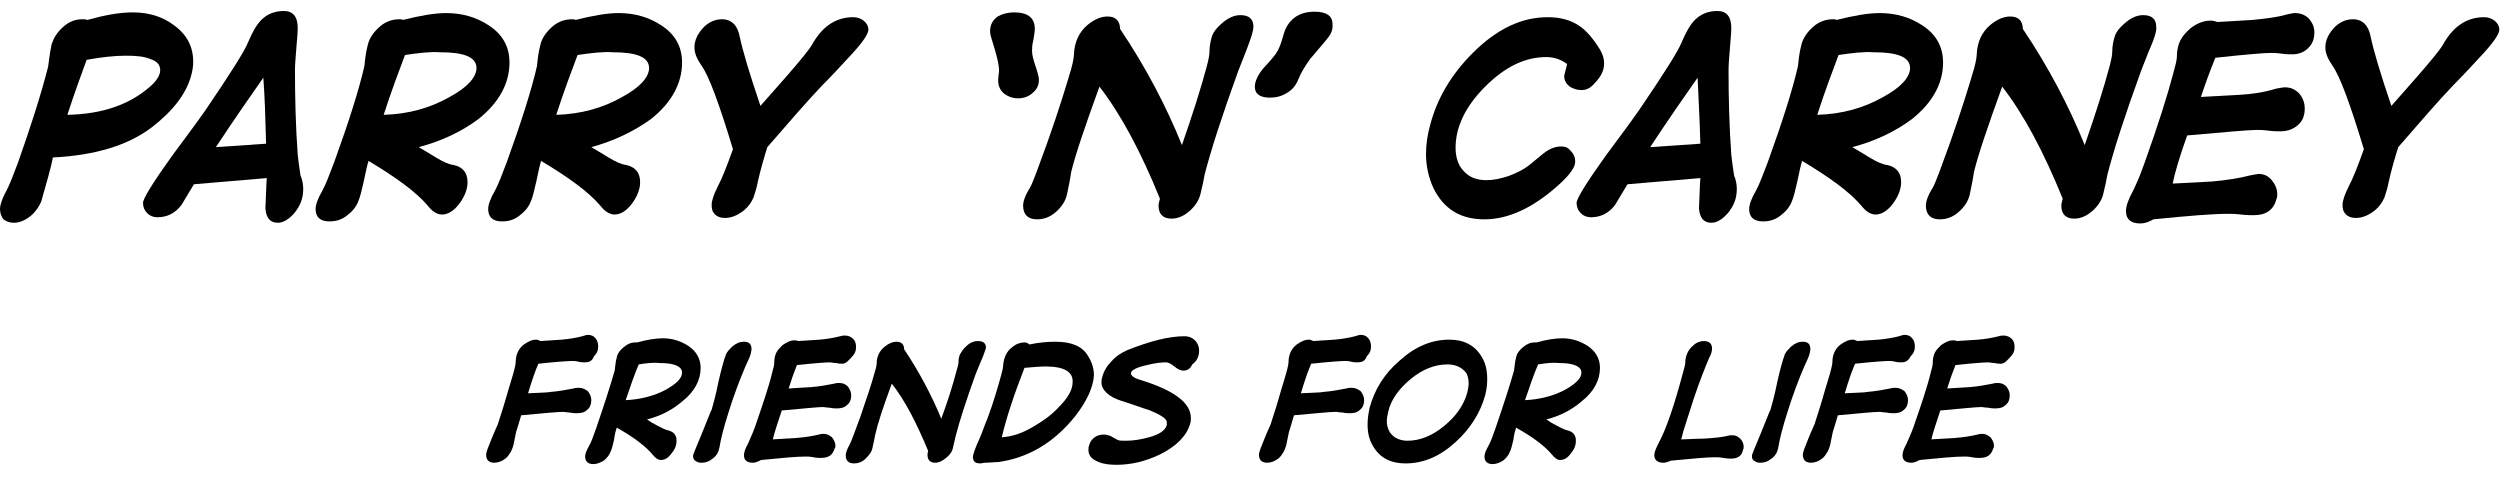 <?xml version="1.0" encoding="utf-8"?>
<svg version="1.1" baseProfile="tiny" xmlns="http://www.w3.org/2000/svg" x="0px" y="0px" viewBox="0 0 363.6 70.3" overflow="visible">
<g>
	<path d="M22.1,18.5c-3.4,2.6-8.2,4.1-14.4,4.4c-0.3,1.5-0.9,3.6-1.7,6.4c-0.3,0.7-0.7,1.3-1.3,1.9c-0.9,0.8-1.8,1.2-2.7,1.2
		c-0.6,0-1.1-0.2-1.5-0.5C0.2,31.5,0,31,0,30.4c0-0.6,0.3-1.5,0.9-2.6c0.5-0.9,1-2.3,1.7-4.1c1.8-5.1,3.3-9.7,4.4-14
		c0.1-0.7,0.2-1.8,0.5-3.2c0.3-1,0.8-1.8,1.7-2.6c0.9-0.8,1.8-1.1,2.8-1.1c0.3,0,0.5,0,0.7,0.1c2.5-0.7,4.7-1.1,6.6-1.1
		c2.3,0,4.3,0.6,5.9,1.8C27.2,5,28.1,6.8,28.1,9c0,0.6-0.1,1.3-0.3,2C27.1,13.6,25.2,16.1,22.1,18.5z M21.9,8.6
		c-0.9-0.4-2.1-0.5-3.6-0.5c-1.6,0-3.5,0.2-5.7,0.6c-0.8,2.2-1.8,4.9-2.8,8c5.1-0.1,9-1.5,11.9-4c1.1-0.9,1.6-1.8,1.6-2.5
		C23.3,9.4,22.8,8.9,21.9,8.6z"/>
	<path d="M42.8,31c-0.8,0.9-1.6,1.4-2.4,1.4c-1.1,0-1.7-0.7-1.8-2.1c0.1-1.8,0.1-3.2,0.2-4.4l-10.6,0.9l-1.8,3
		c-0.9,1.2-2.1,1.8-3.5,1.8c-0.6,0-1.1-0.2-1.5-0.6c-0.4-0.4-0.6-0.9-0.6-1.5s1.4-2.9,4.2-6.8c1.6-2.2,3.3-4.4,4.9-6.7
		c3.6-5.3,5.7-8.6,6.2-9.9c0.6-1.4,1.2-2.5,1.9-3.2c0.9-0.9,2-1.3,3.3-1.3c1.3,0,2,0.8,2,2.5c0,0.6-0.1,1.6-0.2,2.9
		c-0.1,1.3-0.2,2.4-0.2,3.1c0,4.1,0.1,8.3,0.4,12.4c0.1,0.8,0.2,1.8,0.4,3c0.3,0.7,0.4,1.4,0.4,2C44.1,28.8,43.7,29.9,42.8,31z
		 M38.3,11.3c-1.9,2.7-4.2,6-6.9,10.1l7.3-0.5C38.6,17.1,38.5,13.9,38.3,11.3z"/>
	<path d="M60.9,21.4c0.7,0.4,1.5,0.9,2.5,1.5c1,0.6,1.8,1,2.6,1.1c1.3,0.3,2,1.1,2,2.5c0,1-0.4,2-1.1,3c-0.8,1.1-1.7,1.7-2.6,1.7
		c-0.7,0-1.4-0.4-2.1-1.3c-1.7-2-4.6-4.1-8.6-6.5c-0.2,0.6-0.4,1.6-0.7,3c-0.3,1.3-0.5,2.2-0.8,2.9c-0.3,0.8-0.9,1.5-1.7,2.1
		c-0.8,0.6-1.6,0.8-2.5,0.8c-1.3,0-2-0.6-2-1.8c0-0.6,0.3-1.5,1-2.7c0.5-0.9,1-2.3,1.7-4.1c2.1-5.8,3.6-10.5,4.4-14
		c0.1-1,0.2-2,0.5-3.1c0.2-0.9,0.8-1.8,1.7-2.6c0.9-0.8,1.9-1.1,2.9-1.1c0.2,0,0.4,0,0.5,0.1c2.4-0.6,4.5-1,6.3-1
		c2.3,0,4.4,0.6,6.2,1.8c2,1.3,3,3.1,3,5.4c0,3-1.5,5.8-4.5,8.2C67.2,19.1,64.3,20.5,60.9,21.4z M58.9,8c-0.9,2.4-2,5.3-3.1,8.7
		c3.6-0.1,6.8-1,9.6-2.6c2.6-1.4,3.9-2.9,3.9-4.2c0-1.6-1.8-2.3-5.3-2.3C62.6,7.5,60.9,7.7,58.9,8z"/>
	<path d="M86,21.4c0.7,0.4,1.5,0.9,2.5,1.5c1,0.6,1.8,1,2.6,1.1c1.3,0.3,2,1.1,2,2.5c0,1-0.4,2-1.1,3c-0.8,1.1-1.7,1.7-2.6,1.7
		c-0.7,0-1.4-0.4-2.1-1.3c-1.7-2-4.6-4.1-8.6-6.5c-0.2,0.6-0.4,1.6-0.7,3c-0.3,1.3-0.5,2.2-0.8,2.9c-0.3,0.8-0.9,1.5-1.7,2.1
		c-0.8,0.6-1.6,0.8-2.5,0.8c-1.3,0-2-0.6-2-1.8c0-0.6,0.3-1.5,1-2.7c0.5-0.9,1-2.3,1.7-4.1c2.1-5.8,3.6-10.5,4.4-14
		c0.1-1,0.2-2,0.5-3.1c0.2-0.9,0.8-1.8,1.7-2.6c0.9-0.8,1.9-1.1,2.9-1.1c0.2,0,0.4,0,0.5,0.1c2.4-0.6,4.5-1,6.3-1
		c2.3,0,4.4,0.6,6.2,1.8c2,1.3,3,3.1,3,5.4c0,3-1.5,5.8-4.5,8.2C92.2,19.1,89.3,20.5,86,21.4z M84,8c-0.9,2.4-2,5.3-3.1,8.7
		c3.6-0.1,6.8-1,9.6-2.6c2.6-1.4,3.9-2.9,3.9-4.2c0-1.6-1.8-2.3-5.3-2.3C87.7,7.5,86,7.7,84,8z"/>
	<path d="M119.6,12.4c-2.1,2.2-4.7,5.2-8,9c-0.5,1.6-1,3.3-1.4,5.1c-0.1,0.6-0.3,1.3-0.6,2.2c-0.3,0.7-0.7,1.3-1.4,1.9
		c-0.9,0.7-1.8,1.1-2.8,1.1c-0.6,0-1.1-0.2-1.4-0.5c-0.4-0.4-0.5-0.8-0.5-1.4c0-0.6,0.3-1.5,0.9-2.7c0.6-1.1,1.3-2.9,2.2-5.4
		c-2-6.6-3.5-10.7-4.6-12.2c-0.6-0.9-1-1.7-1-2.6c0-1.1,0.5-2.1,1.5-3.1c0.7-0.6,1.5-1,2.5-1c1.4,0,2.3,0.9,2.6,2.6
		c0.4,1.9,1.4,5.3,3,10l3.7-4.2c2.1-2.4,3.4-4,3.8-4.7c1.5-2.7,3.5-4,6-4c0.6,0,1.1,0.2,1.5,0.5c0.4,0.3,0.7,0.8,0.7,1.3
		c0,0.7-1,2.1-3,4.2C122.1,9.8,120.9,11.1,119.6,12.4z"/>
	<path d="M148.1,14.3c-0.9,0-1.6-0.3-2.2-0.8c-0.6-0.6-0.8-1.3-0.7-2.2c0-0.3,0.1-0.7,0.1-1c0-1-0.4-2.5-1.1-4.7
		c-0.1-0.3-0.2-0.7-0.2-1.1c0-0.9,0.4-1.6,1.1-2.1c0.7-0.4,1.5-0.6,2.4-0.6c2,0,3,0.8,3,2.4c0,0.4-0.1,0.9-0.2,1.6
		c-0.2,0.7-0.2,1.3-0.2,1.6c0,0.6,0.2,1.3,0.5,2.2s0.5,1.6,0.5,2c0,0.8-0.3,1.4-0.9,1.9C149.7,14,148.9,14.3,148.1,14.3z"/>
	<path d="M181.2,7.5l-1.1,2.8c-2.4,6.6-4,11.6-4.9,15.1c-0.1,0.6-0.3,1.6-0.6,2.8c-0.2,0.9-0.8,1.8-1.6,2.5
		c-0.8,0.7-1.7,1.1-2.6,1.1c-1.2,0-1.9-0.6-1.9-1.9c0-0.3,0.1-0.6,0.2-1c-2.8-6.9-5.7-12.3-8.8-16.3c-2.1,5.8-3.5,9.9-4.1,12.4
		c-0.1,0.7-0.3,1.8-0.6,3.2c-0.2,1-0.8,1.9-1.6,2.6c-0.9,0.8-1.8,1.1-2.8,1.1c-1.3,0-2-0.7-2-2c0-0.6,0.3-1.5,1-2.6
		c0.4-0.7,1.2-2.9,2.5-6.5c1.7-4.8,2.8-8.4,3.5-10.8c0.3-1.1,0.4-1.8,0.4-2.2c0.1-1.7,0.7-3.1,2-4.2c1-0.8,1.9-1.2,2.9-1.2
		c1.1,0,1.8,0.6,1.8,1.8c3.7,5.5,6.7,11.2,9,16.9c1.6-4.6,2.8-8.4,3.6-11.4c0.3-1.1,0.4-1.8,0.4-2.1c0-1,0.2-1.8,0.4-2.4
		c0.2-0.6,0.7-1.2,1.4-1.8c0.9-0.8,1.8-1.2,2.7-1.2c1.3,0,1.9,0.6,1.9,1.7C182.3,4.5,181.9,5.7,181.2,7.5z"/>
	<path d="M192.9,5.8c-1.3,1.5-2,2.4-2.3,2.7c-0.8,1.1-1.4,2.1-1.8,3.1c-0.3,0.8-0.9,1.5-1.6,1.9c-0.8,0.5-1.6,0.7-2.5,0.7
		c-1.4,0-2.2-0.5-2.2-1.6c0-0.7,0.4-1.6,1.1-2.5c0.6-0.7,1.3-1.4,1.9-2.2c0.5-0.7,0.8-1.5,1.1-2.6c0.6-2.4,2.2-3.6,4.6-3.6
		c1.7,0,2.6,0.6,2.6,1.8C193.9,4.4,193.5,5.1,192.9,5.8z"/>
	<path d="M230,13.1c-0.6,0-1.2-0.2-1.7-0.5c-0.5-0.4-0.8-0.9-0.8-1.5c0-0.2,0.1-0.5,0.2-0.9c0.1-0.4,0.2-0.7,0.2-0.9
		c-0.8-0.6-1.8-1-3-1c-3.1,0-6,1.4-8.9,4.3c-2.9,2.9-4.3,5.9-4.3,8.9c0,1.4,0.4,2.6,1.2,3.4c0.8,0.9,1.9,1.3,3.3,1.3
		c1,0,2-0.2,3.2-0.6c1.1-0.4,2.1-0.9,2.9-1.5c0.5-0.4,1.2-1,2.2-1.8c0.9-0.7,1.7-1,2.6-1c0.6,0,1,0.2,1.4,0.7
		c0.4,0.4,0.6,0.9,0.6,1.5c0,0.8-0.7,1.8-2.2,3.2c-3.7,3.4-7.4,5.2-11,5.2c-3.5,0-5.9-1.5-7.4-4.5c-0.7-1.5-1.1-3.2-1.1-5
		c0-1.4,0.2-2.8,0.6-4.2c1-3.9,3.1-7.4,6.2-10.5c3.5-3.5,7.1-5.2,10.9-5.2c1.8,0,3.3,0.4,4.5,1.2c1.1,0.7,2.1,1.9,3.1,3.5
		c0.4,0.7,0.6,1.3,0.6,2c0,1-0.4,1.8-1.1,2.6S231,13.1,230,13.1z"/>
	<path d="M251.3,31c-0.8,0.9-1.6,1.4-2.4,1.4c-1.1,0-1.7-0.7-1.8-2.1c0.1-1.8,0.1-3.2,0.2-4.4l-10.6,0.9l-1.8,3
		c-0.9,1.2-2.1,1.8-3.5,1.8c-0.6,0-1.1-0.2-1.5-0.6c-0.4-0.4-0.6-0.9-0.6-1.5s1.4-2.9,4.2-6.8c1.6-2.2,3.3-4.4,4.9-6.7
		c3.6-5.3,5.7-8.6,6.2-9.9c0.6-1.4,1.2-2.5,1.9-3.2c0.9-0.9,2-1.3,3.3-1.3c1.3,0,2,0.8,2,2.5c0,0.6-0.1,1.6-0.2,2.9
		c-0.1,1.3-0.2,2.4-0.2,3.1c0,4.1,0.1,8.3,0.4,12.4c0.1,0.8,0.2,1.8,0.4,3c0.3,0.7,0.4,1.4,0.4,2C252.6,28.8,252.2,29.9,251.3,31z
		 M246.9,11.3c-1.9,2.7-4.2,6-6.9,10.1l7.3-0.5C247.2,17.1,247,13.9,246.9,11.3z"/>
	<path d="M269.4,21.4c0.7,0.4,1.5,0.9,2.5,1.5c1,0.6,1.8,1,2.6,1.1c1.3,0.3,2,1.1,2,2.5c0,1-0.4,2-1.1,3c-0.8,1.1-1.7,1.7-2.6,1.7
		c-0.7,0-1.4-0.4-2.1-1.3c-1.7-2-4.6-4.1-8.6-6.5c-0.2,0.6-0.4,1.6-0.7,3c-0.3,1.3-0.5,2.2-0.8,2.9c-0.3,0.8-0.9,1.5-1.7,2.1
		c-0.8,0.6-1.6,0.8-2.5,0.8c-1.3,0-2-0.6-2-1.8c0-0.6,0.3-1.5,1-2.7c0.5-0.9,1-2.3,1.7-4.1c2.1-5.8,3.6-10.5,4.4-14
		c0.1-1,0.2-2,0.5-3.1c0.2-0.9,0.8-1.8,1.7-2.6c0.9-0.8,1.9-1.1,2.9-1.1c0.2,0,0.4,0,0.5,0.1c2.4-0.6,4.5-1,6.3-1
		c2.3,0,4.4,0.6,6.2,1.8c2,1.3,3,3.1,3,5.4c0,3-1.5,5.8-4.5,8.2C275.7,19.1,272.8,20.5,269.4,21.4z M267.4,8c-0.9,2.4-2,5.3-3.1,8.7
		c3.6-0.1,6.8-1,9.6-2.6c2.6-1.4,3.9-2.9,3.9-4.2c0-1.6-1.8-2.3-5.3-2.3C271.1,7.5,269.4,7.7,267.4,8z"/>
	<path d="M312.5,7.5l-1.1,2.8c-2.4,6.6-4,11.6-4.9,15.1c-0.1,0.6-0.3,1.6-0.6,2.8c-0.2,0.9-0.8,1.8-1.6,2.5
		c-0.8,0.7-1.7,1.1-2.6,1.1c-1.2,0-1.9-0.6-1.9-1.9c0-0.3,0.1-0.6,0.2-1c-2.8-6.9-5.7-12.3-8.8-16.3c-2.1,5.8-3.5,9.9-4.1,12.4
		c-0.1,0.7-0.3,1.8-0.6,3.2c-0.2,1-0.8,1.9-1.6,2.6c-0.9,0.8-1.8,1.1-2.8,1.1c-1.3,0-2-0.7-2-2c0-0.6,0.3-1.5,1-2.6
		c0.4-0.7,1.2-2.9,2.5-6.5c1.7-4.8,2.8-8.4,3.5-10.8c0.3-1.1,0.4-1.8,0.4-2.2c0.1-1.7,0.7-3.1,2-4.2c1-0.8,1.9-1.2,2.9-1.2
		c1.1,0,1.8,0.6,1.8,1.8c3.7,5.5,6.7,11.2,9,16.9c1.6-4.6,2.8-8.4,3.6-11.4c0.3-1.1,0.4-1.8,0.4-2.1c0-1,0.2-1.8,0.4-2.4
		c0.2-0.6,0.7-1.2,1.4-1.8c0.9-0.8,1.8-1.2,2.7-1.2c1.3,0,1.9,0.6,1.9,1.7C313.7,4.5,313.3,5.7,312.5,7.5z"/>
	<path d="M333.4,7.9c-0.4,0-0.9,0-1.6-0.1s-1.2-0.1-1.6-0.1c-0.8,0-3.4,0.2-8,0.7c-0.7,1.7-1.4,3.6-2.1,5.7l5.5-0.3
		c2-0.1,3.8-0.4,5.4-0.9c0.6-0.1,1-0.2,1.3-0.2c0.9,0,1.5,0.3,2.1,0.9c0.5,0.6,0.8,1.3,0.8,2.2c0,1-0.3,1.8-1,2.4
		c-0.7,0.6-1.5,0.9-2.6,0.9c-0.4,0-0.9,0-1.7-0.1c-0.7-0.1-1.3-0.1-1.7-0.1c-1.1,0-4.5,0.3-10.1,0.8c-1.1,3.1-1.8,5.4-2.1,7l5.7-0.3
		c2.2-0.2,4.1-0.5,5.6-0.9c0.6-0.1,1-0.2,1.2-0.2c0.8,0,1.4,0.3,1.9,0.9c0.5,0.6,0.8,1.3,0.8,2c0,0.3,0,0.5-0.1,0.7
		c-0.4,1.6-1.5,2.4-3.3,2.4c-0.4,0-1.1,0-1.9-0.1s-1.5-0.1-1.9-0.1c-2.2,0-5.8,0.3-10.8,0.8c-0.7,0.4-1.3,0.6-1.9,0.6
		c-1.4,0-2.1-0.6-2.1-1.8c0-0.7,0.3-1.6,1-2.9c0.4-0.8,1-2.1,1.7-4.1c1.9-5.3,3.3-9.7,4.2-13.1c0.3-1.1,0.5-1.9,0.5-2.3
		c0-1,0.2-1.8,0.5-2.4c0.3-0.6,0.8-1.2,1.5-1.8c0.9-0.7,1.9-1.1,2.9-1.1c0.4,0,0.7,0.1,1,0.2l5.1-0.3c2-0.2,3.7-0.4,5-0.8
		c0.5-0.1,0.9-0.2,1.2-0.2c0.8,0,1.5,0.3,2,0.8c0.5,0.6,0.8,1.2,0.8,2c0,1-0.3,1.7-0.9,2.3C335.1,7.6,334.3,7.9,333.4,7.9z"/>
	<path d="M356.8,12.4c-2.1,2.2-4.7,5.2-8,9c-0.5,1.6-1,3.3-1.4,5.1c-0.1,0.6-0.3,1.3-0.6,2.2c-0.3,0.7-0.7,1.3-1.4,1.9
		c-0.9,0.7-1.8,1.1-2.8,1.1c-0.6,0-1.1-0.2-1.4-0.5c-0.4-0.4-0.5-0.8-0.5-1.4c0-0.6,0.3-1.5,0.9-2.7c0.6-1.1,1.3-2.9,2.2-5.4
		c-2-6.6-3.5-10.7-4.6-12.2c-0.6-0.9-1-1.7-1-2.6c0-1.1,0.5-2.1,1.5-3.1c0.7-0.6,1.5-1,2.5-1c1.4,0,2.3,0.9,2.6,2.6
		c0.4,1.9,1.4,5.3,3,10l3.7-4.2c2.1-2.4,3.4-4,3.8-4.7c1.5-2.7,3.5-4,6-4c0.6,0,1.1,0.2,1.5,0.5c0.4,0.3,0.7,0.8,0.7,1.3
		c0,0.7-1,2.1-3,4.2C359.3,9.8,358.1,11.1,356.8,12.4z"/>
</g>
<g>
	<path d="M85,52.7c-0.2,0-0.5,0-0.9-0.1c-0.4-0.1-0.7-0.1-0.9-0.1c-0.5,0-2.1,0.1-4.9,0.4c-0.4,0.9-0.9,2.3-1.5,4.3
		c1.8-0.1,2.9-0.1,3.3-0.2c1.2-0.1,2.3-0.3,3.3-0.5c0.3-0.1,0.6-0.1,0.8-0.1c0.5,0,0.9,0.2,1.3,0.5c0.3,0.4,0.5,0.8,0.5,1.3
		c0,0.6-0.2,1.1-0.6,1.4c-0.4,0.4-0.9,0.5-1.5,0.5c-0.2,0-0.6,0-1-0.1c-0.4,0-0.8-0.1-1-0.1c-0.8,0-2.8,0.2-6.1,0.5l-0.6,2
		c-0.1,0.2-0.2,0.7-0.4,1.7c-0.1,0.7-0.3,1.2-0.5,1.6c-0.2,0.3-0.4,0.7-0.8,1c-0.5,0.4-1.1,0.6-1.6,0.6c-0.8,0-1.2-0.4-1.2-1.2
		c0-0.3,0.3-1.1,0.8-2.3c0.6-1.5,1-2.2,1-2.4c0.2-0.7,0.6-1.8,1-3.2c0.3-1.1,0.6-2,0.8-2.7c0.5-1.6,0.7-2.5,0.7-2.8
		c0-1.1,0.4-2,1.2-2.6c0.6-0.4,1.1-0.7,1.8-0.7c0.2,0,0.4,0.1,0.6,0.2l3.1-0.2c1.2-0.1,2.2-0.3,3-0.5c0.3-0.1,0.6-0.2,0.8-0.2
		c0.5,0,0.9,0.2,1.1,0.5c0.3,0.3,0.4,0.8,0.4,1.2c0,0.6-0.2,1-0.6,1.4C86.1,52.6,85.6,52.7,85,52.7z"/>
	<path d="M94.1,61c0.4,0.3,0.9,0.6,1.5,0.9s1.1,0.6,1.6,0.7c0.8,0.2,1.2,0.7,1.2,1.5c0,0.6-0.2,1.2-0.7,1.8c-0.5,0.7-1,1-1.6,1
		c-0.4,0-0.8-0.3-1.2-0.8c-1-1.2-2.7-2.5-5.2-3.9c-0.1,0.3-0.3,0.9-0.4,1.8c-0.2,0.8-0.3,1.3-0.5,1.7c-0.2,0.5-0.5,0.9-1,1.3
		c-0.5,0.3-1,0.5-1.5,0.5c-0.8,0-1.2-0.4-1.2-1.1c0-0.4,0.2-0.9,0.6-1.6c0.3-0.5,0.6-1.4,1-2.5c1.2-3.5,2.1-6.3,2.7-8.4
		c0.1-0.6,0.1-1.2,0.3-1.9c0.1-0.6,0.5-1.1,1-1.5c0.6-0.5,1.1-0.7,1.7-0.7c0.1,0,0.2,0,0.3,0c1.4-0.4,2.7-0.6,3.7-0.6
		c1.4,0,2.6,0.4,3.7,1.1c1.2,0.8,1.8,1.9,1.8,3.2c0,1.8-0.9,3.5-2.7,4.9C97.8,59.6,96.1,60.5,94.1,61z M92.9,53
		c-0.6,1.4-1.2,3.1-1.9,5.2c2.1-0.1,4.1-0.6,5.8-1.5c1.6-0.9,2.4-1.7,2.4-2.5c0-0.9-1.1-1.4-3.2-1.4C95.1,52.7,94.1,52.8,92.9,53z"
		/>
	<path d="M109,52c-0.8,1.7-1.6,3.7-2.4,6c-0.9,2.7-1.5,4.7-1.8,6.2c-0.1,0.6-0.2,1.1-0.3,1.4c-0.2,0.5-0.5,0.9-1,1.2
		c-0.5,0.4-1,0.5-1.5,0.5c-0.4,0-0.6-0.1-0.9-0.3s-0.3-0.5-0.3-0.8c0,0,0.4-1.1,1.3-3.2c0.9-2.2,1.3-3.3,1.4-3.4
		c0.2-0.7,0.6-2.1,1-4.1c0.4-1.8,0.8-3.2,1.1-4c0.2-0.4,0.5-0.7,0.9-1.1c0.6-0.5,1.1-0.7,1.7-0.7c0.8,0,1.1,0.4,1.1,1.1
		C109.3,51,109.2,51.5,109,52z"/>
	<path d="M122.5,52.9c-0.2,0-0.5,0-0.9-0.1c-0.4,0-0.7-0.1-0.9-0.1c-0.5,0-2.1,0.1-4.8,0.4c-0.4,1-0.8,2.1-1.2,3.4l3.3-0.2
		c1.2-0.1,2.3-0.3,3.3-0.5c0.3-0.1,0.6-0.1,0.8-0.1c0.5,0,0.9,0.2,1.2,0.5c0.3,0.4,0.5,0.8,0.5,1.3c0,0.6-0.2,1.1-0.6,1.4
		c-0.4,0.4-0.9,0.5-1.5,0.5c-0.2,0-0.6,0-1-0.1c-0.4,0-0.8-0.1-1-0.1c-0.7,0-2.7,0.2-6,0.5c-0.6,1.8-1.1,3.3-1.3,4.2l3.4-0.2
		c1.3-0.1,2.5-0.3,3.3-0.5c0.3-0.1,0.6-0.1,0.7-0.1c0.5,0,0.8,0.2,1.2,0.5c0.3,0.4,0.5,0.8,0.5,1.2c0,0.2,0,0.3-0.1,0.4
		c-0.3,1-0.9,1.4-2,1.4c-0.3,0-0.6,0-1.1-0.1c-0.5-0.1-0.9-0.1-1.1-0.1c-1.3,0-3.5,0.2-6.5,0.5c-0.4,0.2-0.8,0.4-1.2,0.4
		c-0.9,0-1.3-0.4-1.3-1.1c0-0.4,0.2-1,0.6-1.7c0.2-0.5,0.6-1.3,1-2.4c1.1-3.2,2-5.8,2.5-7.9c0.2-0.7,0.3-1.1,0.3-1.4
		c0-0.6,0.1-1.1,0.3-1.5s0.5-0.7,0.9-1.1c0.6-0.4,1.1-0.7,1.7-0.7c0.2,0,0.4,0,0.6,0.1l3.1-0.2c1.2-0.1,2.2-0.3,3-0.5
		c0.3-0.1,0.6-0.1,0.7-0.1c0.5,0,0.9,0.2,1.2,0.5c0.3,0.3,0.4,0.7,0.4,1.2c0,0.6-0.2,1-0.6,1.4S123.1,52.9,122.5,52.9z"/>
	<path d="M142.6,52.7l-0.7,1.7c-1.4,3.9-2.4,7-2.9,9c-0.1,0.4-0.2,0.9-0.4,1.7c-0.1,0.6-0.5,1.1-1,1.5s-1,0.7-1.6,0.7
		c-0.7,0-1.1-0.4-1.1-1.1c0-0.2,0-0.4,0.1-0.6c-1.7-4.1-3.4-7.4-5.3-9.8c-1.3,3.5-2.1,6-2.4,7.4c-0.1,0.4-0.2,1.1-0.4,1.9
		c-0.1,0.6-0.5,1.1-1,1.6c-0.5,0.5-1.1,0.7-1.7,0.7c-0.8,0-1.2-0.4-1.2-1.2c0-0.3,0.2-0.9,0.6-1.6c0.2-0.4,0.7-1.7,1.5-3.9
		c1-2.9,1.7-5,2.1-6.5c0.2-0.6,0.3-1.1,0.3-1.3c0-1,0.4-1.9,1.2-2.5c0.6-0.5,1.2-0.7,1.7-0.7c0.7,0,1.1,0.4,1.1,1.1
		c2.2,3.3,4,6.7,5.4,10.1c1-2.7,1.7-5,2.2-6.9c0.2-0.6,0.3-1.1,0.3-1.2c0-0.6,0.1-1.1,0.3-1.4s0.4-0.7,0.9-1.1
		c0.5-0.5,1.1-0.7,1.6-0.7c0.8,0,1.2,0.3,1.2,1C143.3,50.9,143.1,51.6,142.6,52.7z"/>
	<path d="M156.4,60.5c-3.1,3.9-6.9,6.1-11.2,6.7c-0.6,0-1.2,0.1-2,0.1l-0.6,0.1c-0.8,0-1.1-0.3-1.1-1c0-0.2,0.3-1.2,1-2.7
		c0.4-0.9,0.7-1.9,1.1-2.8c0.9-2.4,1.5-4.5,2-6.3c0.2-0.7,0.3-1.2,0.3-1.5c0.1-1.1,0.5-2,1.3-2.6c0.6-0.5,1.2-0.7,1.8-0.7
		c0.3,0,0.5,0.1,0.7,0.3c1.4-0.3,2.7-0.4,3.8-0.4c2.2,0,3.7,0.6,4.5,1.7c0.7,1,1.1,2,1.1,3.2C159,56.3,158.1,58.3,156.4,60.5z
		 M152.1,53.3c-0.9,0-1.9,0.1-3.1,0.2c-1.6,4.1-2.7,7.5-3.3,10.1c1.5-0.1,3-0.6,4.5-1.5c1.4-0.8,2.7-1.7,3.8-2.9
		c1.3-1.3,2-2.5,2-3.6C156.1,54.1,154.8,53.3,152.1,53.3z"/>
	<path d="M172.1,53.9c-0.4,0-0.8-0.2-1.3-0.6c-0.5-0.4-0.9-0.6-1.2-0.6c-0.7,0-1.6,0.1-2.8,0.4c-1.4,0.3-2.2,0.7-2.3,1.1
		c-0.1,0.4,0.4,0.8,1.5,1.1c4.8,1.5,7.2,3.3,7.2,5.5c0,0.3,0,0.5-0.1,0.8c-0.5,1.8-2,3.3-4.4,4.5c-2.1,1-4.2,1.5-6.3,1.5
		c-1,0-1.9-0.1-2.6-0.4c-1-0.4-1.5-0.9-1.5-1.8c0-0.2,0-0.4,0.1-0.6c0.1-0.5,0.4-0.9,0.8-1.2c0.4-0.3,0.9-0.4,1.4-0.4
		c0.3,0,0.6,0.1,0.9,0.2c0.5,0.3,0.9,0.5,1.1,0.6c0.2,0.1,0.6,0.1,1.2,0.1c1.1,0,2.2-0.2,3.3-0.5c1.5-0.4,2.4-1,2.6-1.8
		c0-0.1,0-0.2,0-0.4c0-0.5-0.9-1.1-2.7-1.8c-0.7-0.2-2-0.7-3.9-1.3c-1.9-0.6-2.9-1.6-2.9-2.7c0-0.2,0-0.5,0.1-0.7
		c0.2-0.9,0.7-1.7,1.4-2.4c0.6-0.7,1.4-1.2,2.3-1.6c3.3-1.3,6-2,8.3-2c0.6,0,1.1,0.2,1.5,0.6s0.6,0.9,0.6,1.5c0,0.8-0.3,1.5-1,2
		C173.1,53.7,172.6,53.9,172.1,53.9z"/>
	<path d="M197.4,52.7c-0.2,0-0.5,0-0.9-0.1c-0.4-0.1-0.7-0.1-0.9-0.1c-0.5,0-2.1,0.1-4.9,0.4c-0.4,0.9-0.9,2.3-1.5,4.3
		c1.8-0.1,2.9-0.1,3.3-0.2c1.2-0.1,2.3-0.3,3.3-0.5c0.3-0.1,0.6-0.1,0.8-0.1c0.5,0,0.9,0.2,1.3,0.5c0.3,0.4,0.5,0.8,0.5,1.3
		c0,0.6-0.2,1.1-0.6,1.4c-0.4,0.4-0.9,0.5-1.5,0.5c-0.2,0-0.6,0-1-0.1c-0.4,0-0.8-0.1-1-0.1c-0.8,0-2.8,0.2-6.1,0.5l-0.6,2
		c-0.1,0.2-0.2,0.7-0.4,1.7c-0.1,0.7-0.3,1.2-0.5,1.6c-0.2,0.3-0.4,0.7-0.8,1c-0.5,0.4-1.1,0.6-1.6,0.6c-0.8,0-1.2-0.4-1.2-1.2
		c0-0.3,0.3-1.1,0.8-2.3c0.6-1.5,1-2.2,1-2.4c0.2-0.7,0.6-1.8,1-3.2c0.3-1.1,0.6-2,0.8-2.7c0.5-1.6,0.7-2.5,0.7-2.8
		c0-1.1,0.4-2,1.2-2.6c0.6-0.4,1.1-0.7,1.8-0.7c0.2,0,0.4,0.1,0.6,0.2l3.1-0.2c1.2-0.1,2.2-0.3,3-0.5c0.3-0.1,0.6-0.2,0.8-0.2
		c0.5,0,0.9,0.2,1.1,0.5c0.3,0.3,0.4,0.8,0.4,1.2c0,0.6-0.2,1-0.6,1.4C198.5,52.6,198,52.7,197.4,52.7z"/>
	<path d="M211.7,64.3c-2.3,2.1-4.7,3.1-7.3,3.1c-2.1,0-3.7-0.8-4.7-2.5c-0.6-1-0.8-2-0.8-3.2c0-0.7,0.1-1.5,0.3-2.4
		c0.7-2.6,2.1-4.9,4.3-6.8c2.3-2.1,4.7-3.1,7.3-3.1c2.1,0,3.7,0.8,4.7,2.5c0.6,1,0.8,2,0.8,3.3c0,0.8-0.1,1.5-0.3,2.3
		C215.3,60,213.9,62.3,211.7,64.3z M210.5,53c-1.8,0-3.6,0.7-5.3,2.1c-1.7,1.4-2.9,3-3.3,4.8c-0.1,0.5-0.2,0.9-0.2,1.3
		c0,0.9,0.3,1.6,0.8,2.1c0.5,0.5,1.3,0.8,2.2,0.8c1.8,0,3.6-0.7,5.4-2.2c1.7-1.4,2.8-3,3.3-4.8c0.1-0.5,0.2-0.9,0.2-1.3
		c0-0.6-0.1-1-0.3-1.5C212.6,53.4,211.7,53,210.5,53z"/>
	<path d="M224.9,61c0.4,0.3,0.9,0.6,1.5,0.9s1.1,0.6,1.6,0.7c0.8,0.2,1.2,0.7,1.2,1.5c0,0.6-0.2,1.2-0.7,1.8c-0.5,0.7-1,1-1.6,1
		c-0.4,0-0.8-0.3-1.2-0.8c-1-1.2-2.7-2.5-5.2-3.9c-0.1,0.3-0.3,0.9-0.4,1.8c-0.2,0.8-0.3,1.3-0.5,1.7c-0.2,0.5-0.5,0.9-1,1.3
		c-0.5,0.3-1,0.5-1.5,0.5c-0.8,0-1.2-0.4-1.2-1.1c0-0.4,0.2-0.9,0.6-1.6c0.3-0.5,0.6-1.4,1-2.5c1.2-3.5,2.1-6.3,2.7-8.4
		c0.1-0.6,0.1-1.2,0.3-1.9c0.1-0.6,0.5-1.1,1-1.5c0.6-0.5,1.1-0.7,1.7-0.7c0.1,0,0.2,0,0.3,0c1.4-0.4,2.7-0.6,3.7-0.6
		c1.4,0,2.6,0.4,3.7,1.1c1.2,0.8,1.8,1.9,1.8,3.2c0,1.8-0.9,3.5-2.7,4.9C228.6,59.6,226.9,60.5,224.9,61z M223.7,53
		c-0.6,1.4-1.2,3.1-1.9,5.2c2.1-0.1,4.1-0.6,5.8-1.5c1.6-0.9,2.4-1.7,2.4-2.5c0-0.9-1.1-1.4-3.2-1.4C225.9,52.7,224.9,52.8,223.7,53
		z"/>
	<path d="M251.8,66.7c-0.3,0-0.6,0-1.2-0.1c-0.5-0.1-0.9-0.1-1.2-0.1c-1.1,0-3.3,0.2-6.4,0.5c-0.4,0.2-0.8,0.3-1.1,0.3
		c-0.8,0-1.3-0.4-1.3-1.1c0-0.4,0.2-0.9,0.6-1.7c1.1-2,2.3-5.5,3.6-10.4c0.2-0.7,0.3-1.1,0.3-1.3c0-1,0.4-1.9,1.1-2.5
		c0.5-0.5,1.1-0.7,1.6-0.7c0.8,0,1.2,0.4,1.2,1.1c0,0.3-0.1,0.8-0.4,1.3c-0.5,1.2-1.3,3.1-2.2,5.8c-0.8,2.4-1.3,4.1-1.6,5
		c-0.1,0.5-0.2,0.8-0.3,1.1c0.9,0,1.9-0.1,3.2-0.1c1.6-0.1,2.7-0.2,3.5-0.4c0.3-0.1,0.6-0.1,0.8-0.1c0.4,0,0.8,0.2,1.1,0.5
		s0.5,0.7,0.5,1.2c0,0.1,0,0.3-0.1,0.4C253.4,66.2,252.8,66.7,251.8,66.7z"/>
	<path d="M263,52c-0.8,1.7-1.6,3.7-2.4,6c-0.9,2.7-1.5,4.7-1.8,6.2c-0.1,0.6-0.2,1.1-0.3,1.4c-0.2,0.5-0.5,0.9-1,1.2
		c-0.5,0.4-1,0.5-1.5,0.5c-0.4,0-0.6-0.1-0.9-0.3s-0.3-0.5-0.3-0.8c0,0,0.4-1.1,1.3-3.2c0.9-2.2,1.3-3.3,1.4-3.4
		c0.2-0.7,0.6-2.1,1-4.1c0.4-1.8,0.8-3.2,1.1-4c0.2-0.4,0.5-0.7,0.9-1.1c0.6-0.5,1.1-0.7,1.7-0.7c0.8,0,1.1,0.4,1.1,1.1
		C263.3,51,263.2,51.5,263,52z"/>
	<path d="M276.5,52.7c-0.2,0-0.5,0-0.9-0.1c-0.4-0.1-0.7-0.1-0.9-0.1c-0.5,0-2.1,0.1-4.9,0.4c-0.4,0.9-0.9,2.3-1.5,4.3
		c1.8-0.1,2.9-0.1,3.3-0.2c1.2-0.1,2.3-0.3,3.3-0.5c0.3-0.1,0.6-0.1,0.8-0.1c0.5,0,0.9,0.2,1.3,0.5c0.3,0.4,0.5,0.8,0.5,1.3
		c0,0.6-0.2,1.1-0.6,1.4c-0.4,0.4-0.9,0.5-1.5,0.5c-0.2,0-0.6,0-1-0.1c-0.4,0-0.8-0.1-1-0.1c-0.8,0-2.8,0.2-6.1,0.5l-0.6,2
		c-0.1,0.2-0.2,0.7-0.4,1.7c-0.1,0.7-0.3,1.2-0.5,1.6c-0.2,0.3-0.4,0.7-0.8,1c-0.5,0.4-1.1,0.6-1.6,0.6c-0.8,0-1.2-0.4-1.2-1.2
		c0-0.3,0.3-1.1,0.8-2.3c0.6-1.5,1-2.2,1-2.4c0.2-0.7,0.6-1.8,1-3.2c0.3-1.1,0.6-2,0.8-2.7c0.5-1.6,0.7-2.5,0.7-2.8
		c0-1.1,0.4-2,1.2-2.6c0.6-0.4,1.1-0.7,1.8-0.7c0.2,0,0.4,0.1,0.6,0.2l3.1-0.2c1.2-0.1,2.2-0.3,3-0.5c0.3-0.1,0.6-0.2,0.8-0.2
		c0.5,0,0.9,0.2,1.1,0.5c0.3,0.3,0.4,0.8,0.4,1.2c0,0.6-0.2,1-0.6,1.4C277.5,52.6,277,52.7,276.5,52.7z"/>
	<path d="M291,52.9c-0.2,0-0.5,0-0.9-0.1c-0.4,0-0.7-0.1-0.9-0.1c-0.5,0-2.1,0.1-4.8,0.4c-0.4,1-0.8,2.1-1.2,3.4l3.3-0.2
		c1.2-0.1,2.3-0.3,3.3-0.5c0.3-0.1,0.6-0.1,0.8-0.1c0.5,0,0.9,0.2,1.2,0.5c0.3,0.4,0.5,0.8,0.5,1.3c0,0.6-0.2,1.1-0.6,1.4
		c-0.4,0.4-0.9,0.5-1.5,0.5c-0.2,0-0.6,0-1-0.1c-0.4,0-0.8-0.1-1-0.1c-0.7,0-2.7,0.2-6,0.5c-0.6,1.8-1.1,3.3-1.3,4.2l3.4-0.2
		c1.3-0.1,2.5-0.3,3.3-0.5c0.3-0.1,0.6-0.1,0.7-0.1c0.5,0,0.8,0.2,1.2,0.5c0.3,0.4,0.5,0.8,0.5,1.2c0,0.2,0,0.3-0.1,0.4
		c-0.3,1-0.9,1.4-2,1.4c-0.3,0-0.6,0-1.1-0.1c-0.5-0.1-0.9-0.1-1.1-0.1c-1.3,0-3.5,0.2-6.5,0.5c-0.4,0.2-0.8,0.4-1.2,0.4
		c-0.9,0-1.3-0.4-1.3-1.1c0-0.4,0.2-1,0.6-1.7c0.2-0.5,0.6-1.3,1-2.4c1.1-3.2,2-5.8,2.5-7.9c0.2-0.7,0.3-1.1,0.3-1.4
		c0-0.6,0.1-1.1,0.3-1.5s0.5-0.7,0.9-1.1c0.6-0.4,1.1-0.7,1.7-0.7c0.2,0,0.4,0,0.6,0.1l3.1-0.2c1.2-0.1,2.2-0.3,3-0.5
		c0.3-0.1,0.6-0.1,0.7-0.1c0.5,0,0.9,0.2,1.2,0.5c0.3,0.3,0.4,0.7,0.4,1.2c0,0.6-0.2,1-0.6,1.4S291.6,52.9,291,52.9z"/>
</g>
</svg>
